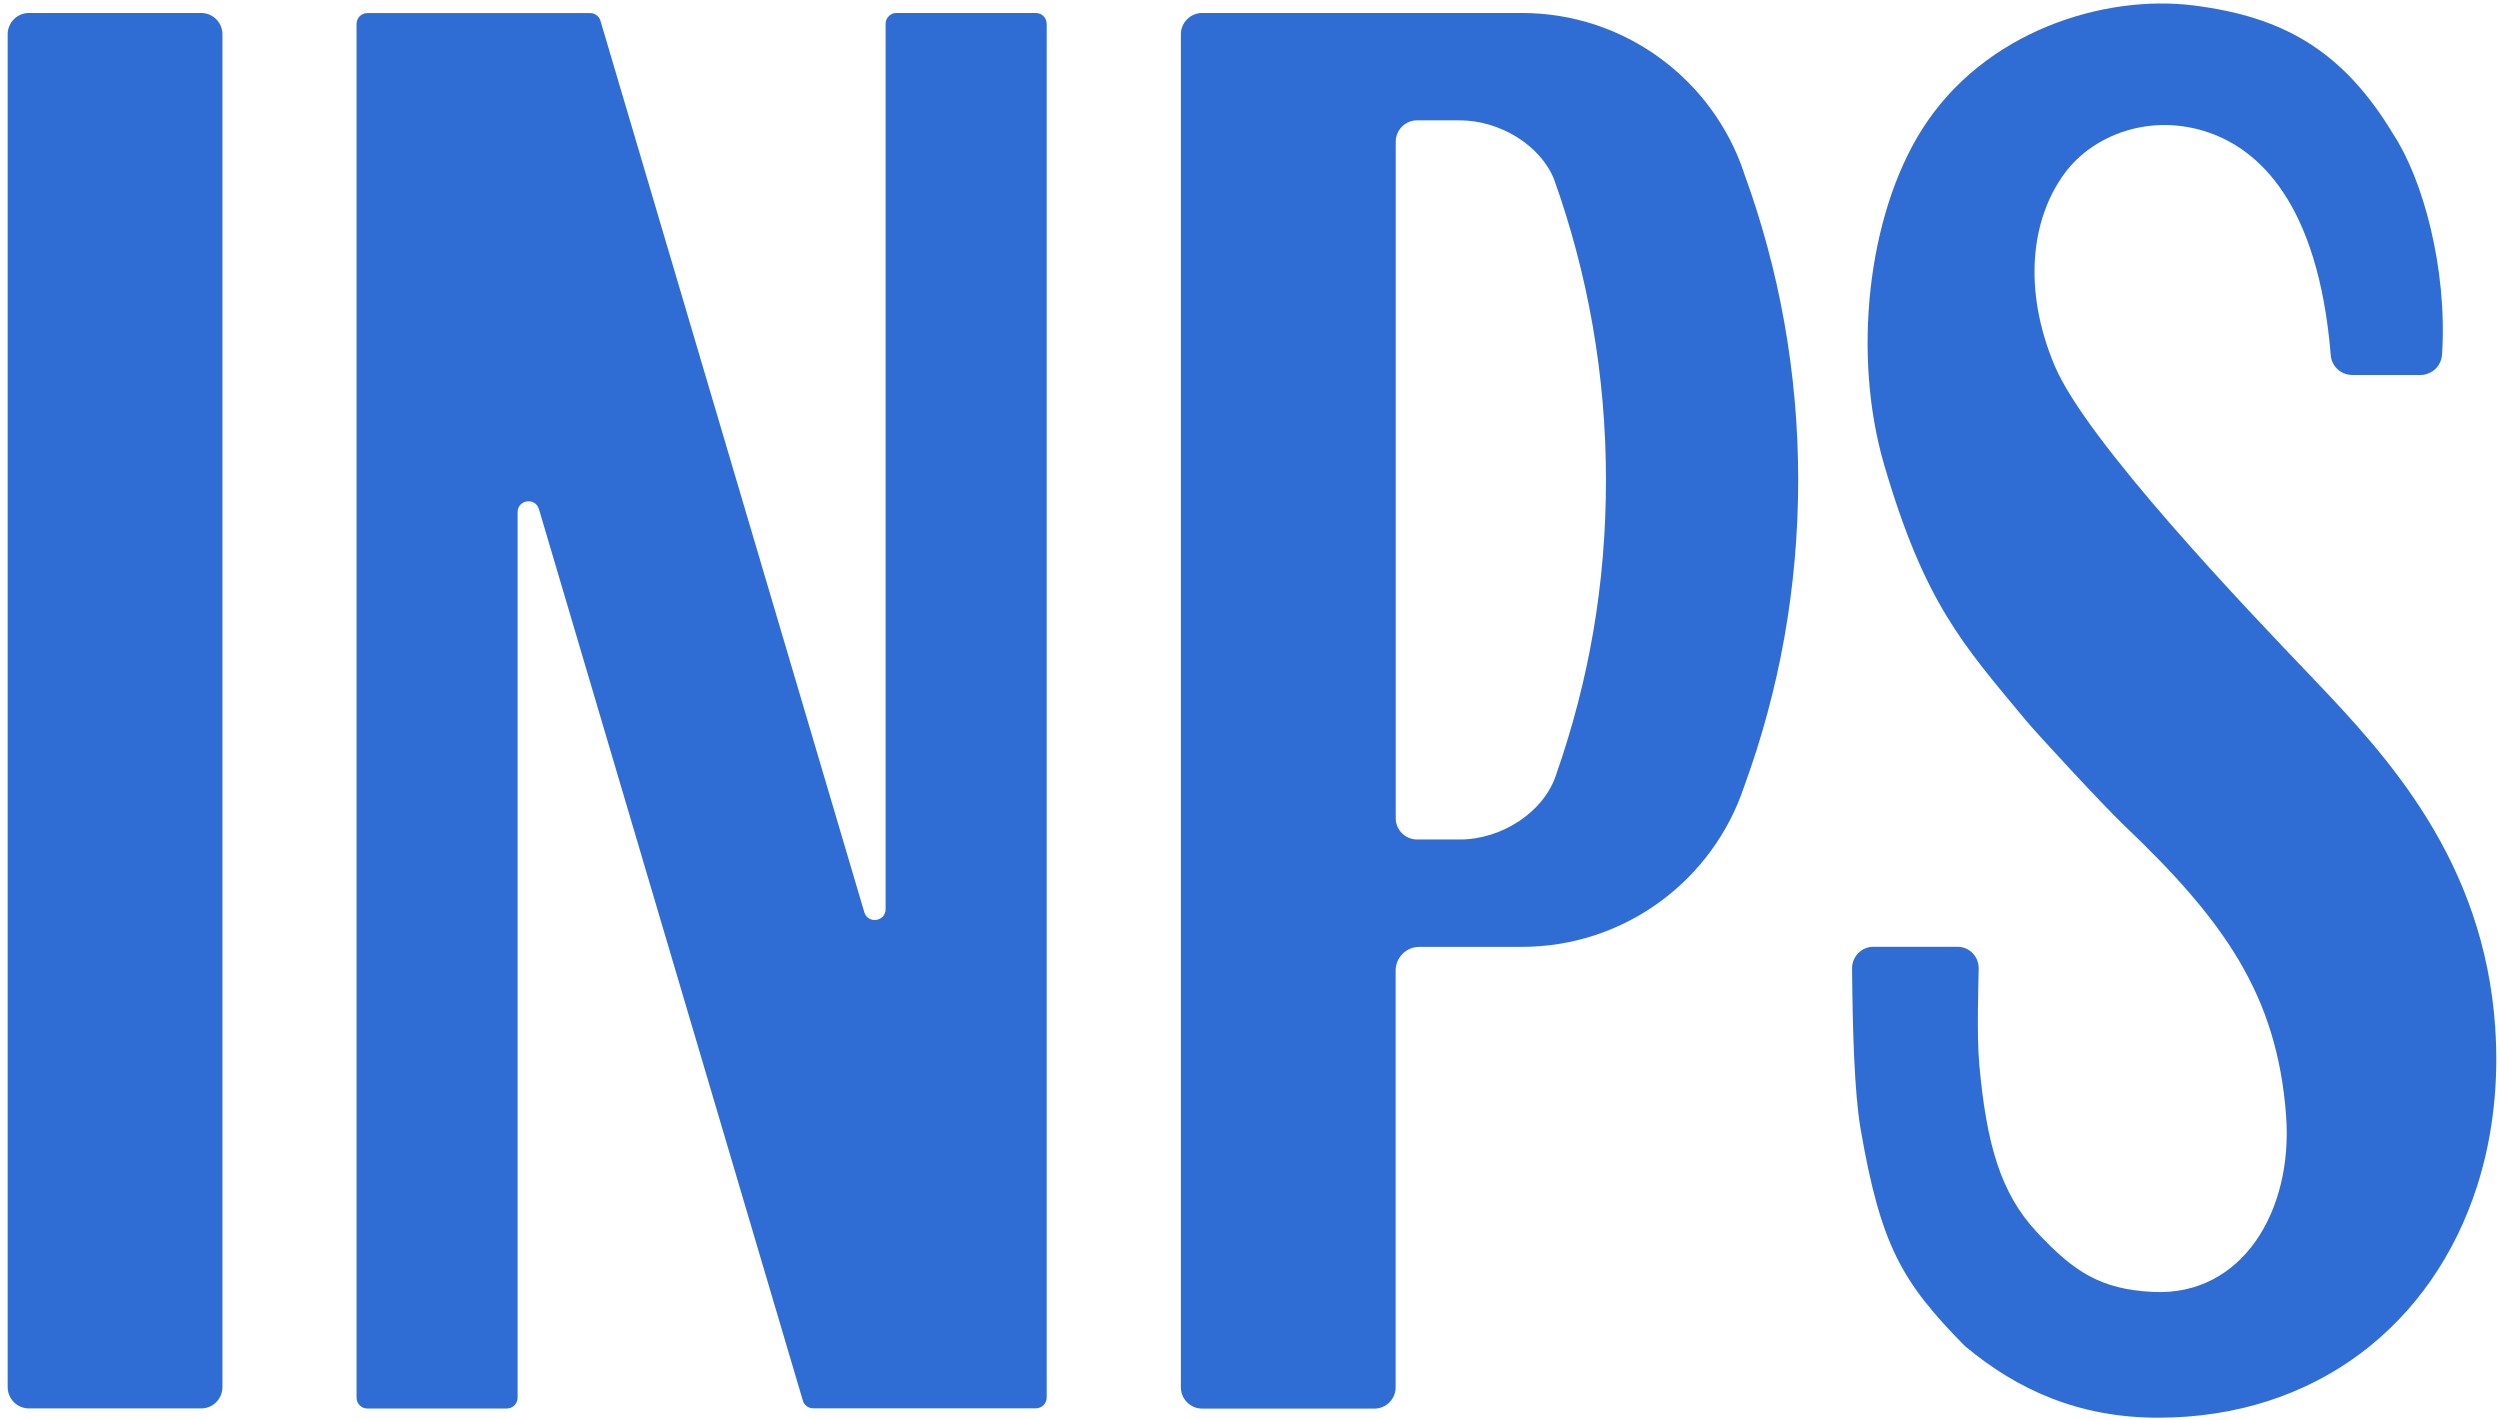 <svg width="264" height="150" viewBox="0 0 264 150" fill="none" xmlns="http://www.w3.org/2000/svg">
<path d="M109.38 1.37H94.67C94.03 1.37 93.52 1.88 93.52 2.52V96C93.52 97.33 91.65 97.6 91.27 96.33L63.41 2.2C63.27 1.71 62.82 1.38 62.31 1.38H52.43C52.43 1.38 52.43 1.38 52.41 1.38H38.8C38.16 1.38 37.65 1.89 37.65 2.53V147.59C37.65 148.23 38.16 148.74 38.8 148.74H53.51C54.15 148.74 54.66 148.23 54.66 147.59V54.09C54.66 52.76 56.53 52.49 56.91 53.76L84.78 147.9C84.92 148.39 85.37 148.72 85.88 148.72H95.7C95.7 148.72 95.75 148.72 95.77 148.72H109.38C110.02 148.72 110.53 148.21 110.53 147.57V2.52C110.53 1.88 110.02 1.37 109.38 1.37Z" fill="#2F6DD5"/>
<path d="M21.24 1.37H3.06C1.817 1.37 0.81 2.377 0.81 3.62V146.48C0.81 147.723 1.817 148.73 3.06 148.73H21.24C22.483 148.73 23.49 147.723 23.49 146.48V3.62C23.49 2.377 22.483 1.37 21.24 1.37Z" fill="#2F6DD5"/>
<path fill-rule="evenodd" clip-rule="evenodd" d="M184.15 18.2C180.85 8.41 171.59 1.37 160.69 1.37H126.95C125.71 1.37 124.7 2.38 124.7 3.62V146.5C124.7 147.74 125.71 148.75 126.95 148.75H145.13C146.37 148.75 147.38 147.74 147.38 146.5V102.49C147.38 101.11 148.5 99.99 149.88 99.99C153.54 99.99 160.69 99.99 160.69 99.99C171.63 99.99 180.91 92.9 184.18 83.06C187.88 72.96 189.89 62.06 189.89 50.68C189.89 39.3 187.86 28.33 184.14 18.2H184.15ZM164.37 81.68C163.12 85.72 158.61 88.65 154.16 88.65C154.16 88.65 151.61 88.65 149.64 88.65C148.4 88.65 147.39 87.64 147.39 86.4V14.96C147.39 13.72 148.4 12.71 149.64 12.71C151.61 12.71 154.16 12.71 154.16 12.71C158.33 12.71 162.65 15.29 164.11 18.94C167.66 28.86 169.59 39.54 169.59 50.68C169.59 61.82 167.75 71.97 164.37 81.68Z" fill="#2F6DD5"/>
<path d="M244.26 71.64C237.03 64.1 220.28 46.52 216.96 38.59C213.61 30.62 214.43 23.13 218.07 18.24C221.06 14.23 227.1 11.9 233.2 13.98C238.45 15.78 244.77 21.32 246.12 37.41C246.16 38.49 247.02 39.6 248.44 39.6H255.59C256.7 39.6 257.84 38.76 257.89 37.32C258.44 28.28 255.83 18.89 252.75 14.21C247.37 5.24 240.99 1.76 231.68 0.58C222.28 -0.62 209.55 3.23 202.95 13.69C197.18 22.84 195.6 37.58 198.97 49.09C203.24 63.68 207.28 68.07 213.96 76.1C215.08 77.45 221.94 84.89 224.35 87.2C234.85 97.21 240.46 105.06 241.41 117.79C242.17 127.89 236.76 136.87 227.4 136.43C221.75 136.17 218.92 134.21 215.1 130.12C211.27 126.02 209.77 120.84 209.01 112.38C208.73 109.24 208.93 103.9 208.95 102.23C208.95 101.12 208.08 99.98 206.7 99.98H197.84C196.48 99.98 195.58 101.11 195.58 102.23C195.63 108.68 195.82 115.41 196.48 119.23C198.62 131.58 200.85 135.4 207.5 142.15C213.03 146.77 219.53 149.71 227.9 149.71C244.53 149.71 256.92 139.86 261.6 125.2C263.32 119.8 263.88 114.08 263.49 108.43C262.27 90.96 252.27 80.02 244.25 71.64H244.26Z" fill="#2F6DD5"/>
</svg>

